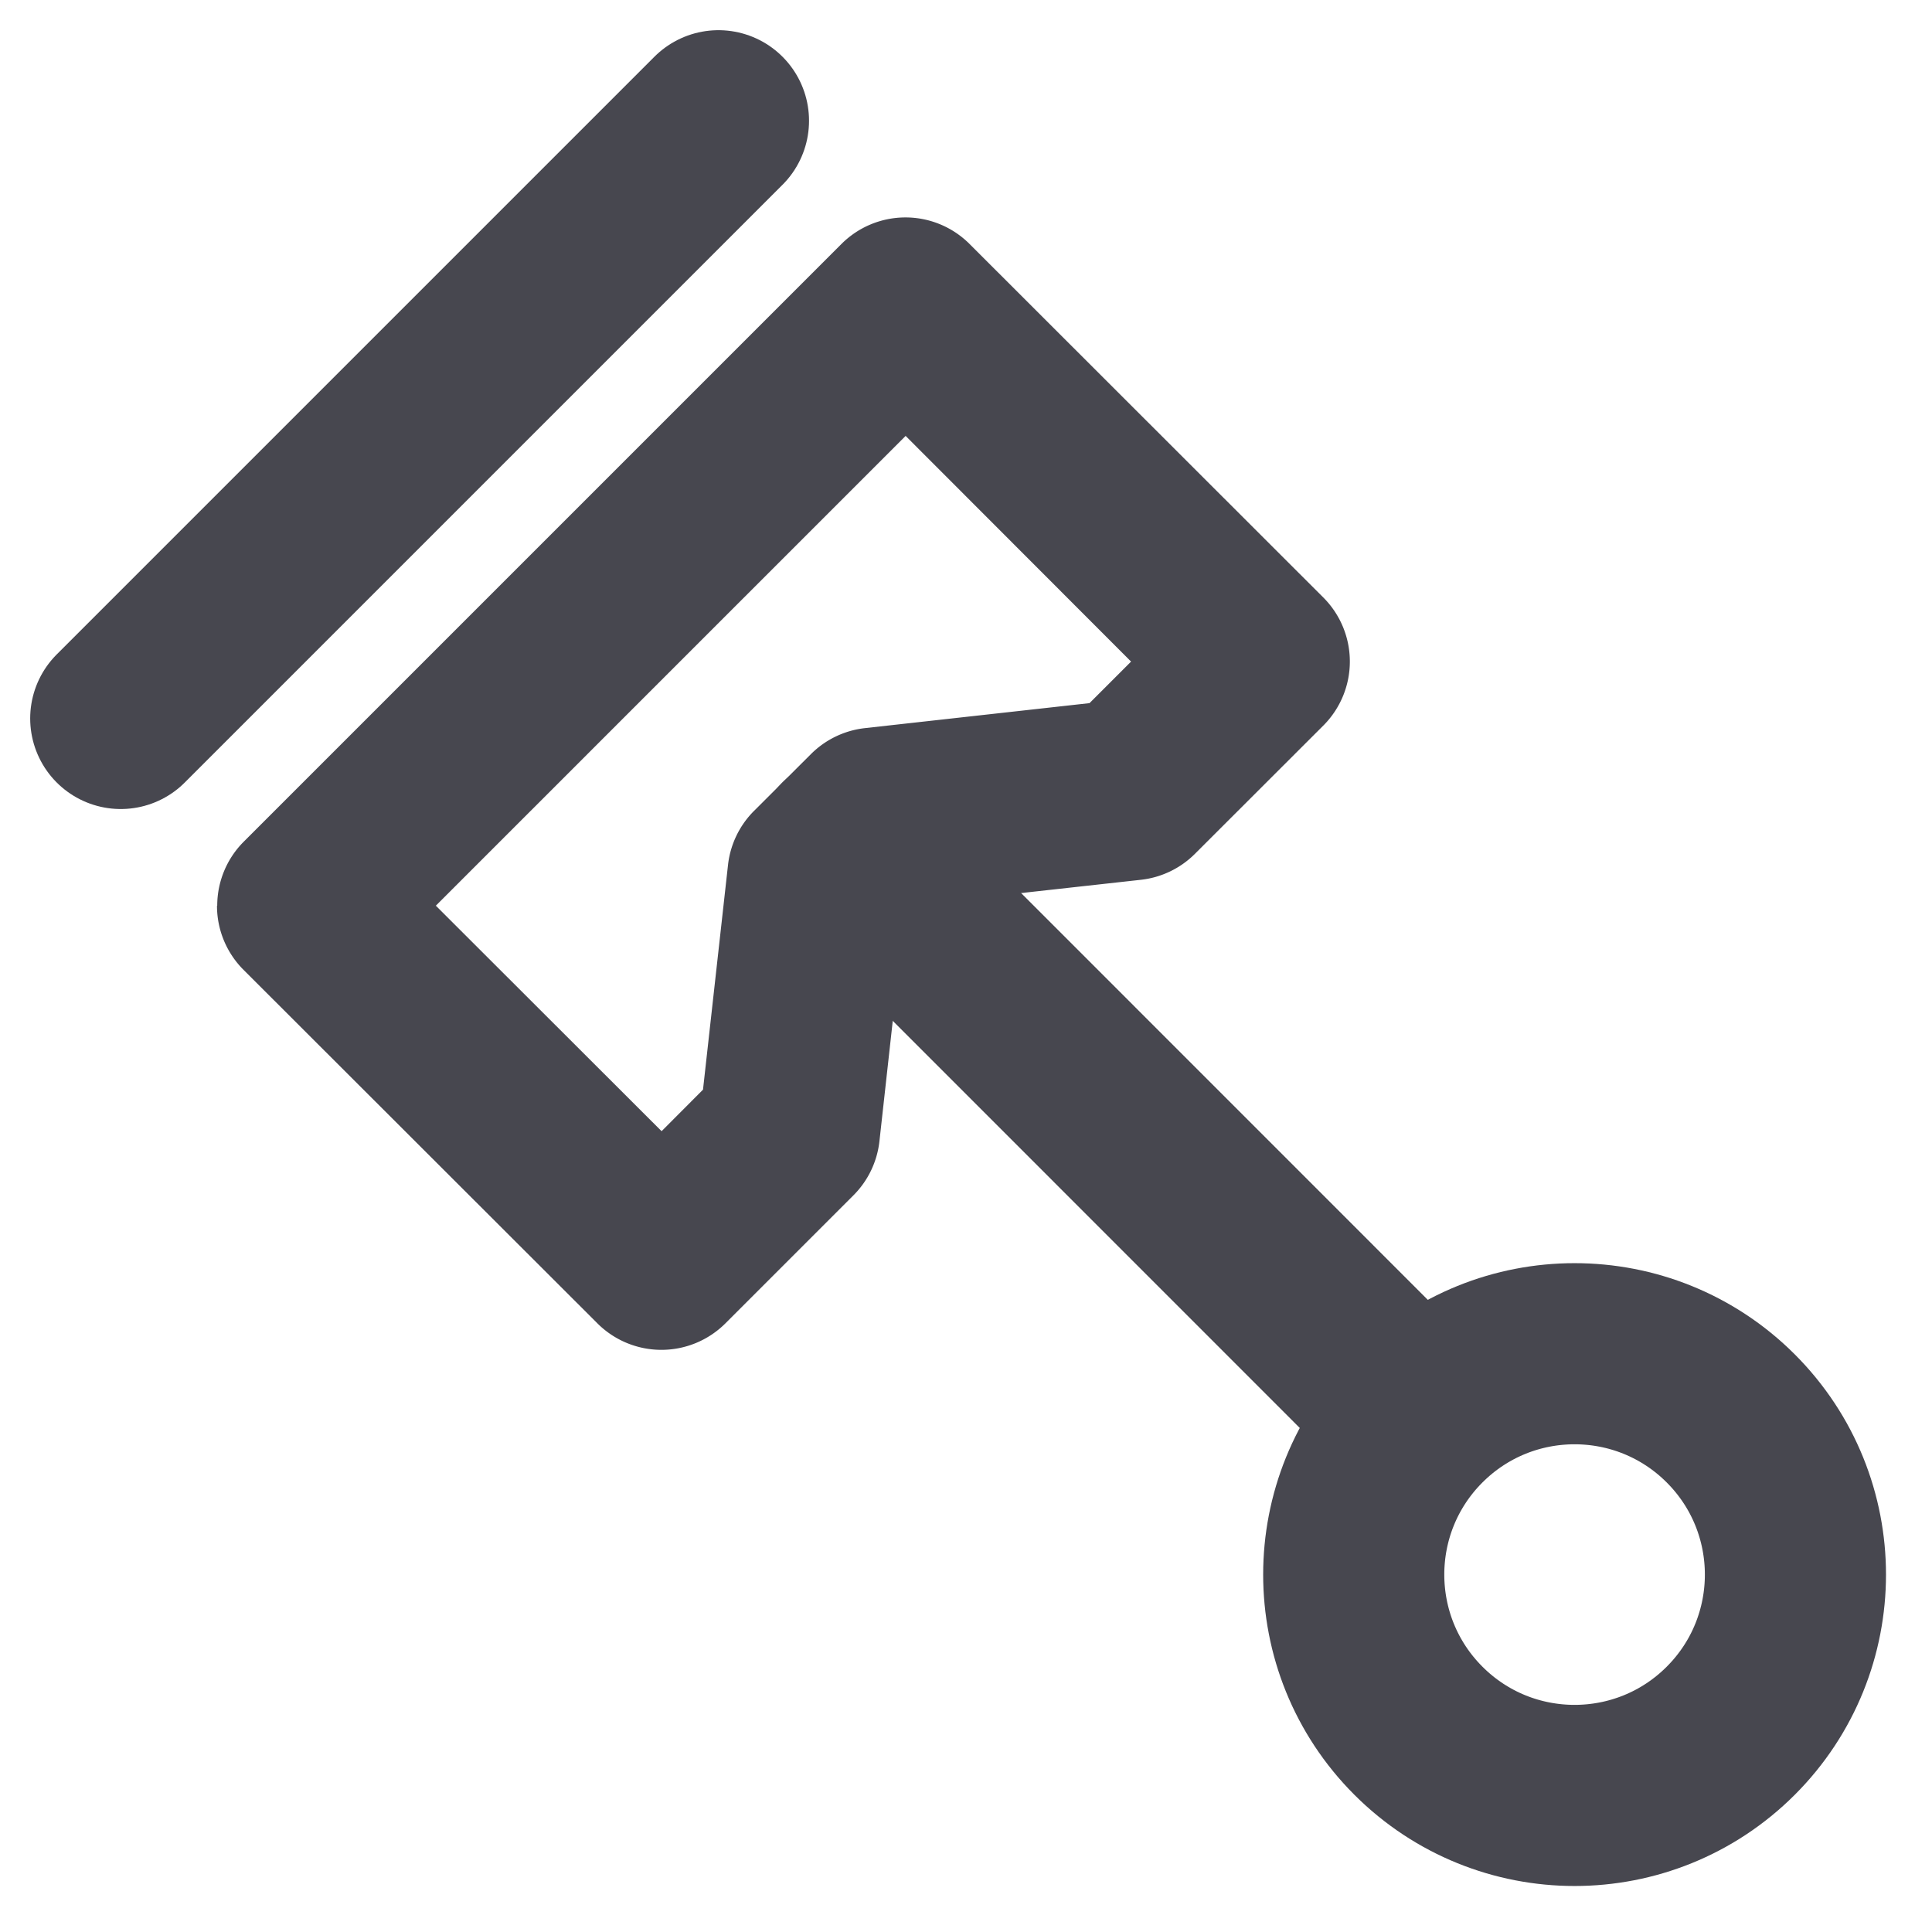 <svg width="16" height="16" fill="none" xmlns="http://www.w3.org/2000/svg"><g clip-path="url(#a)"><path d="m7.01 7.01 4.656 4.657" stroke="#47474F" stroke-width="1.5" stroke-linecap="round" stroke-linejoin="round"/><path fill-rule="evenodd" clip-rule="evenodd" d="M1.799 7.5a.75.75 0 0 1 .22-.53l4.95-4.95a.75.75 0 0 1 1.06 0l2.93 2.928a.75.75 0 0 1 0 1.061L9.897 7.07a.75.75 0 0 1-.448.216l-1.86.206-.1.1-.206 1.86a.75.75 0 0 1-.215.447l-1.06 1.06a.75.75 0 0 1-1.061 0l-2.93-2.927a.75.75 0 0 1-.22-.53Zm1.81 0 1.87 1.868.343-.344.207-1.86a.75.75 0 0 1 .215-.448l.472-.471a.75.75 0 0 1 .447-.215l1.86-.207.344-.344L7.5 3.61l-3.89 3.89Z" fill="#47474F"/><path d="M1 5.95 5.95 1" stroke="#47474F" stroke-width="1.5" stroke-linecap="round" stroke-linejoin="round"/><circle cx="13.04" cy="13.04" r="1.829" transform="rotate(-45 13.04 13.04)" stroke="#47474F" stroke-width="1.5"/></g><defs><clipPath id="a"><path fill="#fff" d="M0 0h16v16H0z"/></clipPath></defs></svg>